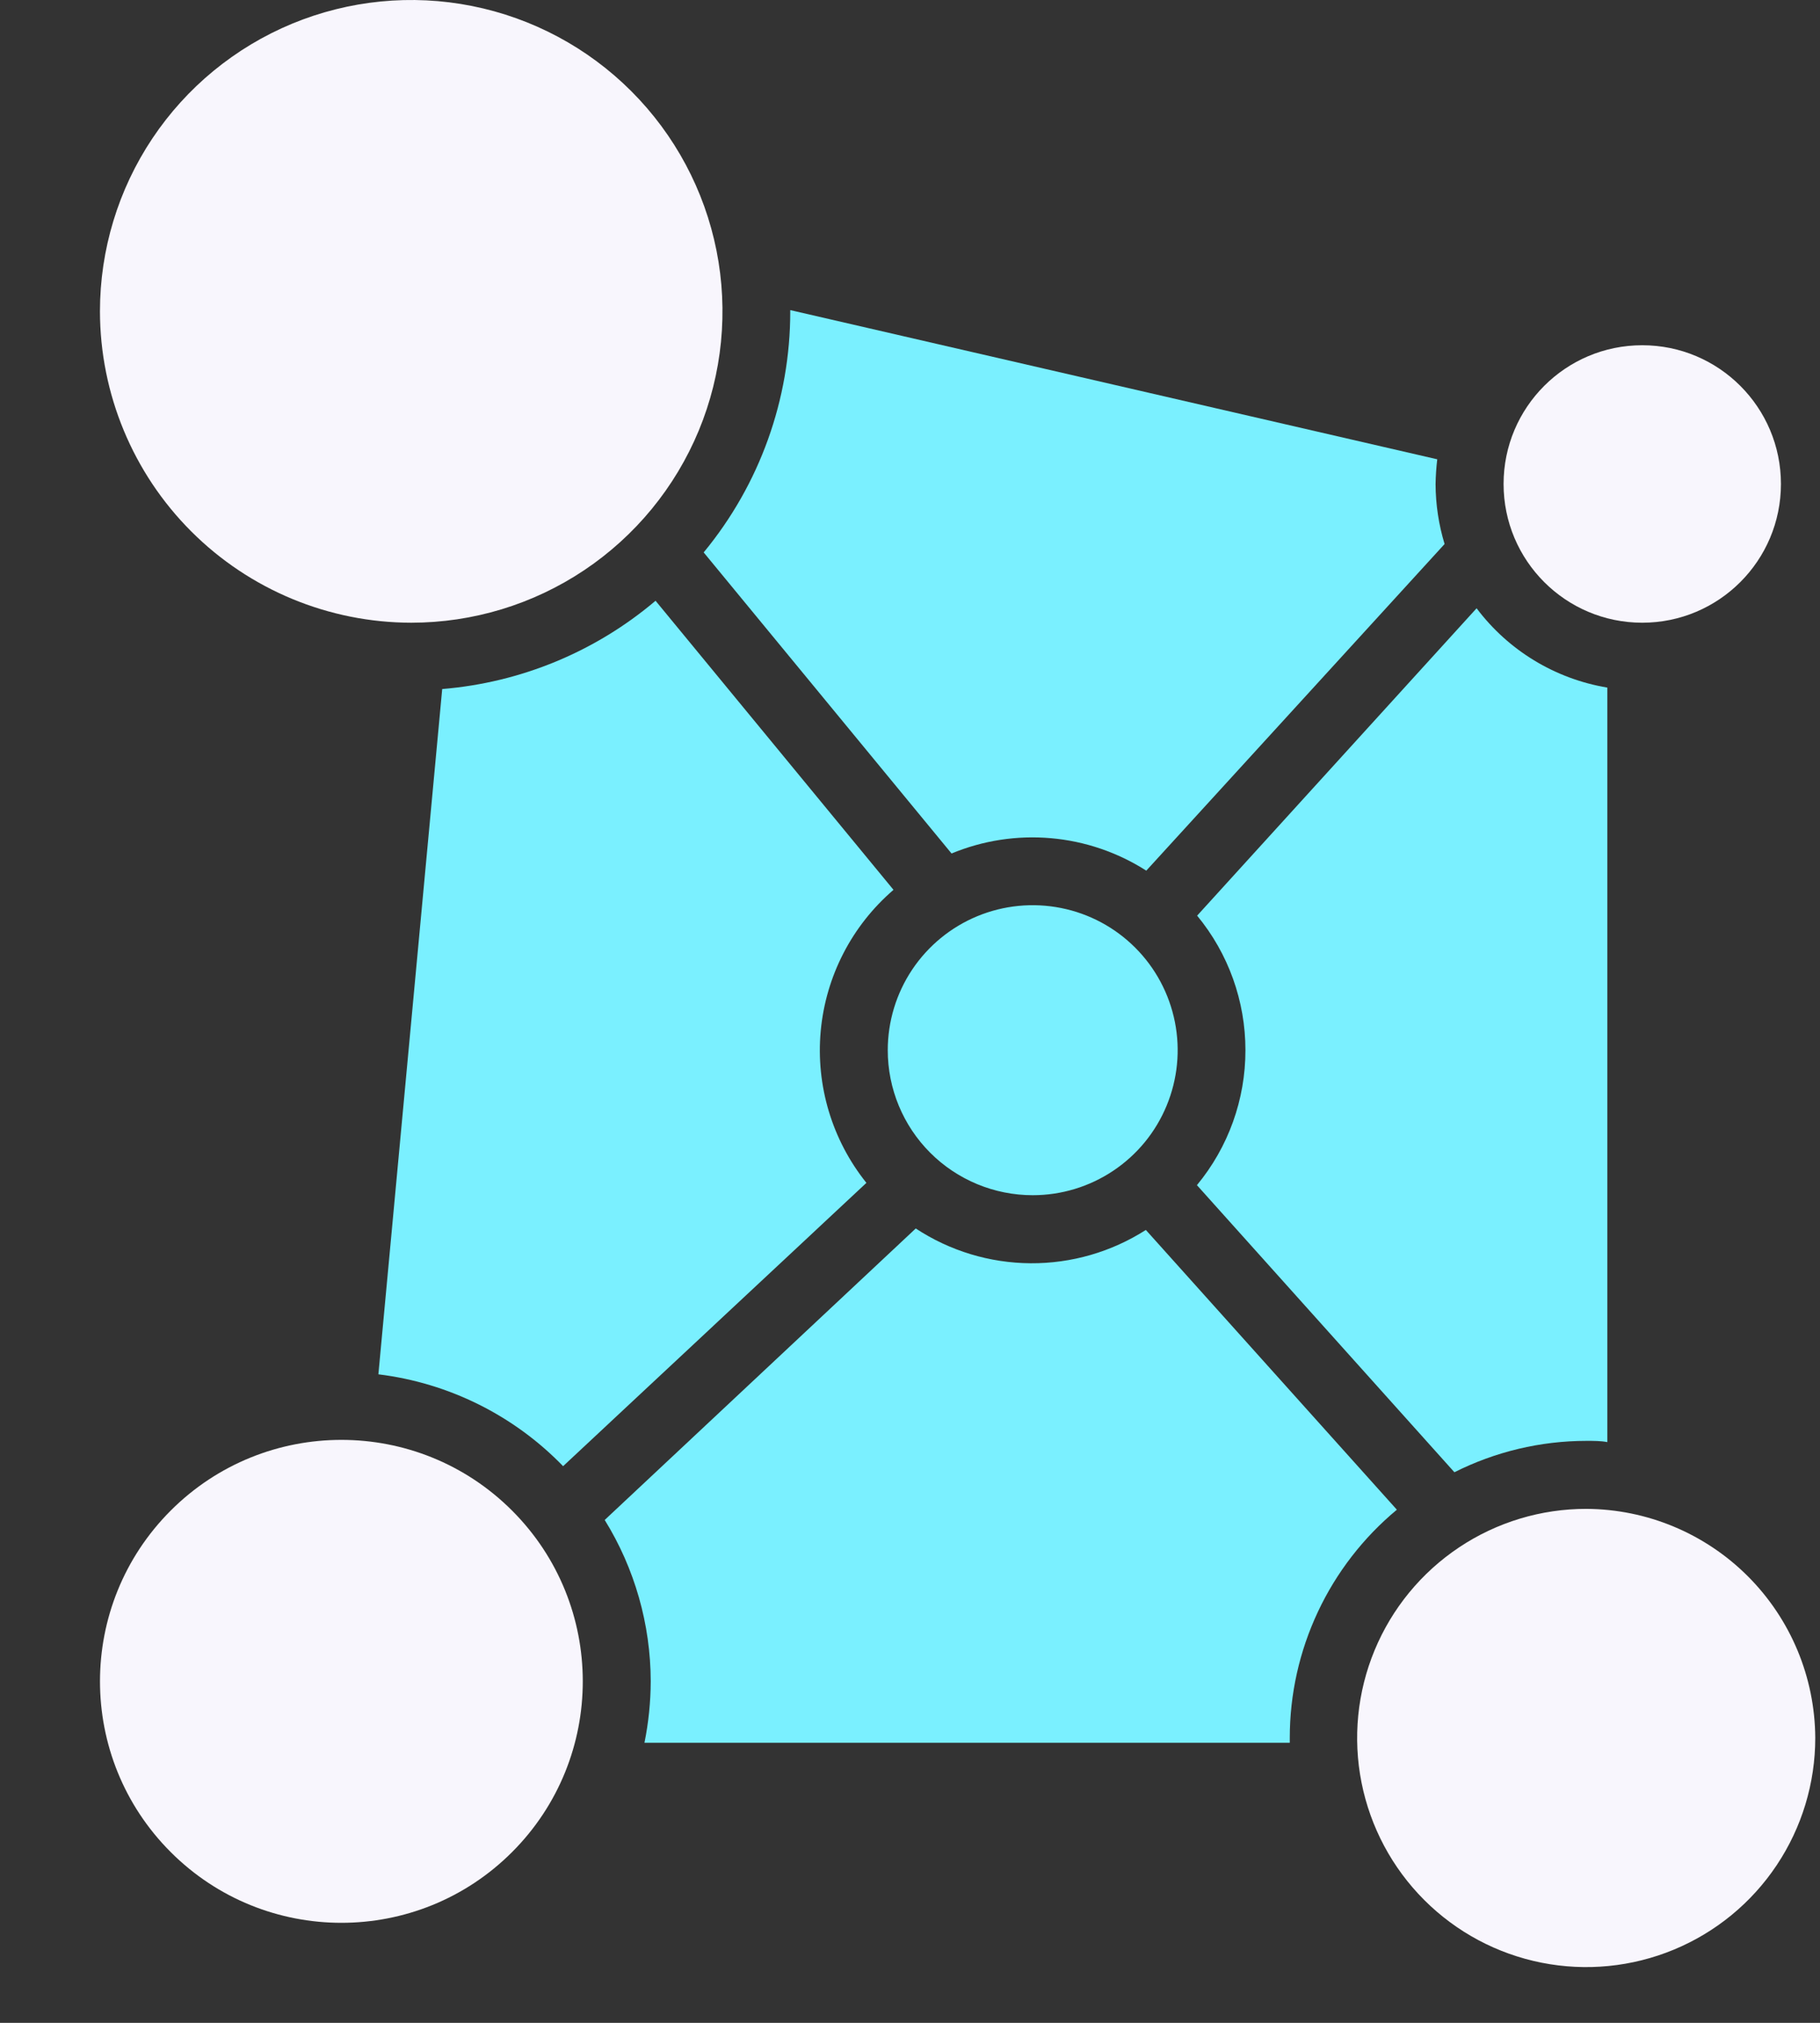 <svg width="63" height="70" viewBox="0 0 63 70" fill="none" xmlns="http://www.w3.org/2000/svg">
<rect x="0" y="0" width="63" height="70" fill="#333333" stroke="none"/>
<path d="M14.235 21.549C16.365 21.549 18.449 20.917 20.22 19.733C21.992 18.549 23.373 16.866 24.189 14.898C25.004 12.929 25.218 10.762 24.802 8.672C24.386 6.582 23.36 4.663 21.853 3.156C20.346 1.649 18.427 0.623 16.336 0.207C14.246 -0.209 12.08 0.005 10.111 0.82C8.143 1.636 6.46 3.017 5.276 4.788C4.092 6.56 3.46 8.643 3.46 10.774C3.464 13.631 4.6 16.369 6.62 18.389C8.64 20.409 11.378 21.545 14.235 21.549Z" fill="#F8F6FD"/>
<path d="M17.726 64.091C20.989 60.828 20.989 55.538 17.726 52.274C14.463 49.011 9.172 49.011 5.909 52.274C2.645 55.538 2.645 60.828 5.909 64.091C9.172 67.355 14.463 67.355 17.726 64.091Z" fill="#F8F6FD"/>
<path d="M30.925 30.788L22.692 20.789C20.61 22.553 18.027 23.621 15.307 23.844L13.098 47.558C15.53 47.856 17.787 48.977 19.492 50.737L29.991 40.933C28.803 39.451 28.236 37.566 28.41 35.675C28.585 33.784 29.486 32.035 30.925 30.796V30.788Z" fill="#7AF0FF"/>
<path d="M48.353 52.243L39.664 42.562C38.474 43.323 37.088 43.724 35.674 43.715C34.261 43.706 32.88 43.288 31.699 42.511L20.932 52.598C21.97 54.275 22.521 56.208 22.525 58.18C22.523 58.895 22.45 59.608 22.308 60.309H44.646C44.646 60.251 44.646 60.193 44.646 60.136C44.646 58.628 44.979 57.14 45.62 55.776C46.26 54.412 47.194 53.206 48.353 52.243Z" fill="#7AF0FF"/>
<path d="M24.358 19.116L32.938 29.535C34.026 29.084 35.208 28.902 36.381 29.006C37.555 29.109 38.687 29.495 39.679 30.129L50.005 18.826C49.801 18.155 49.696 17.457 49.693 16.755C49.698 16.467 49.717 16.18 49.751 15.894L27.355 10.731V10.774C27.357 13.819 26.297 16.769 24.358 19.116Z" fill="#7AF0FF"/>
<path d="M35.748 41.36C36.74 41.36 37.71 41.066 38.535 40.514C39.361 39.963 40.004 39.179 40.383 38.262C40.763 37.345 40.863 36.336 40.669 35.363C40.475 34.39 39.998 33.495 39.296 32.794C38.594 32.092 37.7 31.614 36.727 31.421C35.753 31.227 34.744 31.326 33.827 31.706C32.91 32.086 32.127 32.729 31.575 33.554C31.024 34.379 30.73 35.349 30.73 36.342C30.73 37.673 31.258 38.949 32.199 39.89C33.14 40.831 34.417 41.36 35.748 41.36Z" fill="#7AF0FF"/>
<path d="M43.111 36.342C43.113 38.047 42.519 39.699 41.432 41.012L50.345 50.947C51.763 50.234 53.327 49.862 54.914 49.861C55.167 49.861 55.421 49.861 55.638 49.904V23.794C53.834 23.493 52.213 22.511 51.113 21.049L41.439 31.686C42.521 32.996 43.112 34.643 43.111 36.342Z" fill="#7AF0FF"/>
<path d="M56.847 21.549C59.499 21.549 61.648 19.399 61.648 16.748C61.648 14.097 59.499 11.947 56.847 11.947C54.196 11.947 52.047 14.097 52.047 16.748C52.047 19.399 54.196 21.549 56.847 21.549Z" fill="#F8F6FD"/>
<path d="M54.914 52.214C53.345 52.212 51.811 52.676 50.506 53.547C49.201 54.418 48.184 55.656 47.583 57.105C46.982 58.554 46.824 60.149 47.13 61.688C47.436 63.226 48.191 64.64 49.3 65.749C50.41 66.859 51.823 67.614 53.362 67.919C54.901 68.225 56.495 68.067 57.944 67.466C59.394 66.865 60.632 65.848 61.502 64.543C62.373 63.238 62.837 61.704 62.836 60.136C62.824 58.038 61.986 56.03 60.503 54.547C59.02 53.064 57.011 52.225 54.914 52.214Z" fill="#F8F6FD"/>
</svg>
